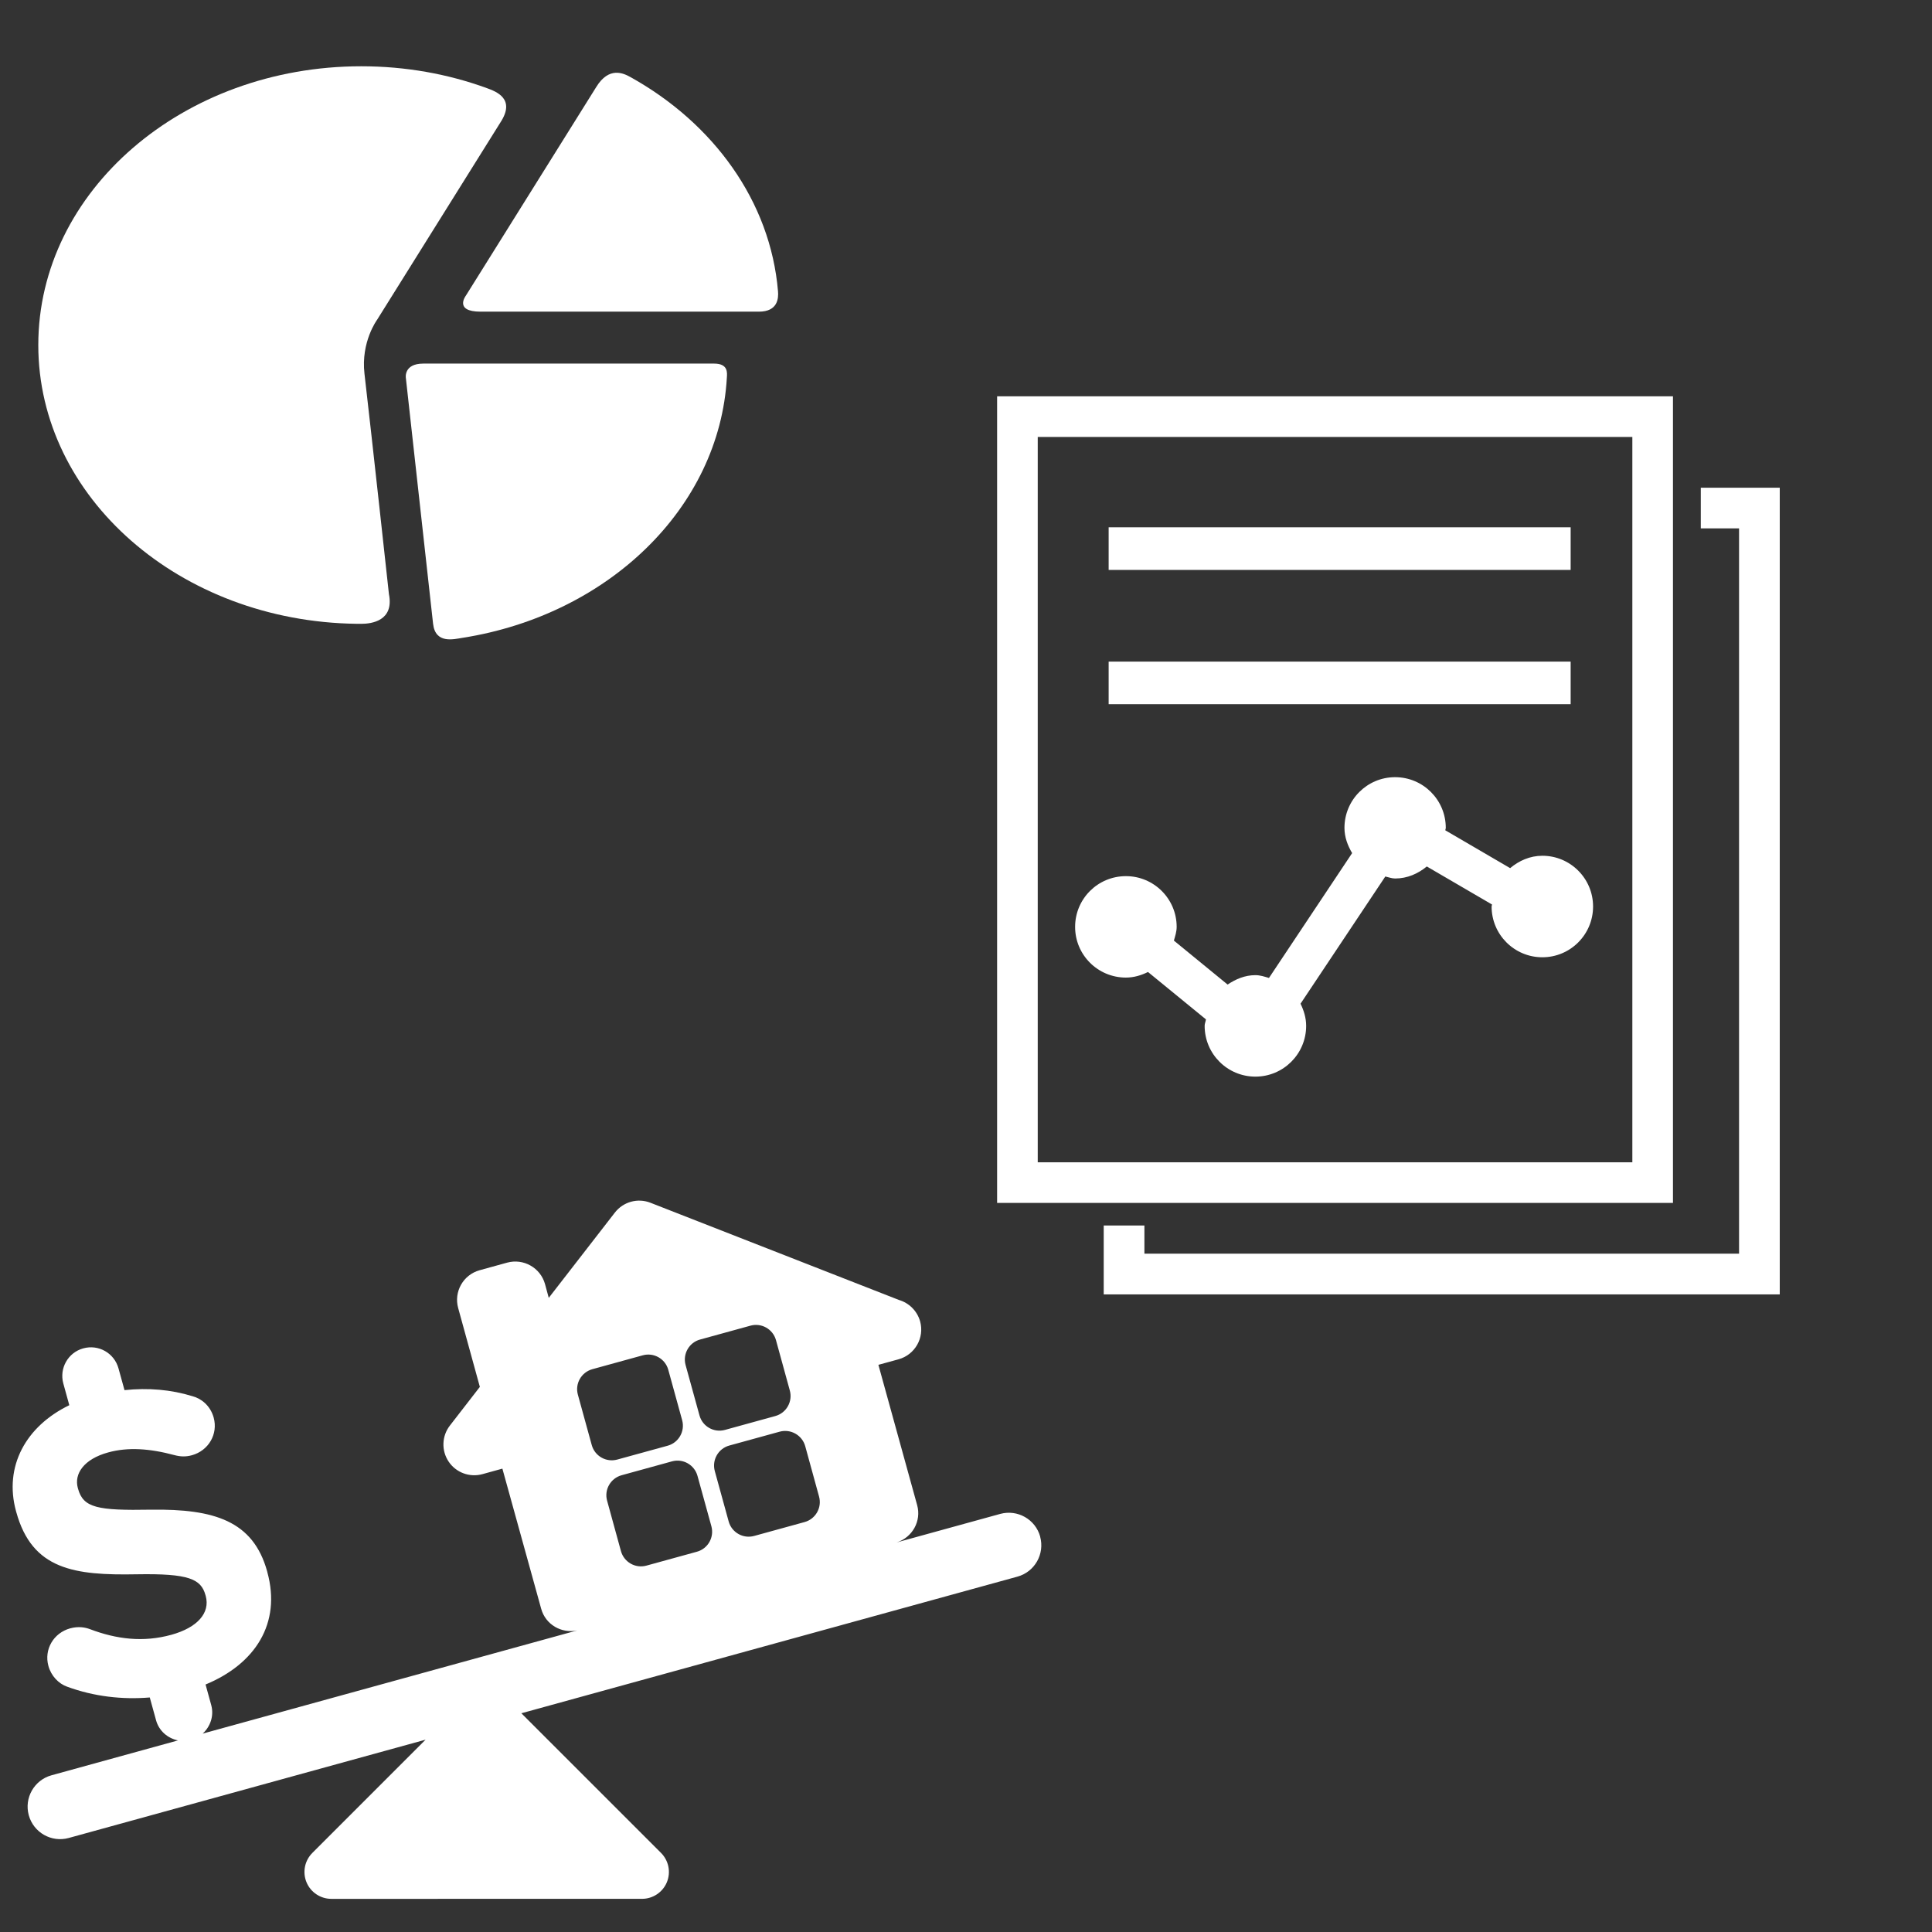 <?xml version="1.0" encoding="UTF-8" standalone="no"?>
<!--
  ~ Copyright (C) 2012-2018 The Android Money Manager Ex Project Team
  ~
  ~ This program is free software; you can redistribute it and/or
  ~ modify it under the terms of the GNU General Public License
  ~ as published by the Free Software Foundation; either version 3
  ~ of the License, or (at your option) any later version.
  ~
  ~ This program is distributed in the hope that it will be useful,
  ~ but WITHOUT ANY WARRANTY; without even the implied warranty of
  ~ MERCHANTABILITY or FITNESS FOR A PARTICULAR PURPOSE.  See the
  ~ GNU General Public License for more details.
  ~
  ~ You should have received a copy of the GNU General Public License
  ~ along with this program.  If not, see <http://www.gnu.org/licenses/>.
  -->

<!-- Created with Inkscape (http://www.inkscape.org/) -->
<svg id="svg2"
     xmlns="http://www.w3.org/2000/svg" height="400" viewBox="0 0 400 400"
     width="400" version="1.1">
    <rect x="0" y="0" width="400" height="400" fill="#333333" stroke="none"/>
    <g id="layer1" fill="#fff" transform="translate(0 -652.36)">
        <g id="g3548" transform="matrix(.348 0 0 .348 2.625 866.72)">
            <g id="g3508" fill="#fff">
                <path id="path3510"
                      d="m611.31 298.22c-2.844-10.286-13.484-16.326-23.782-13.509l-61.653 16.983c9.355-2.948 14.886-12.711 12.226-22.236l-23.05-83.444 11.897-3.262c0.039-0.027 0.092-0.027 0.092-0.027 9.775-2.699 15.515-12.776 12.842-22.552-1.795-6.355-6.695-11.008-12.605-12.75l-147.83-57.83c-7.587-2.974-16.169-0.589-21.175 5.845l-39.338 50.737-2.215-8.164c-2.69-9.73-12.81-15.48-22.58-12.78l-16.341 4.509c-9.749 2.699-15.475 12.803-12.735 22.552l12.88 46.845-17.821 23.009c-4.849 6.238-5.149 14.898-0.747 21.451 4.375 6.552 12.513 9.553 20.114 7.456l11.858-3.276 23.089 83.391c2.581 9.383 12.043 14.832 21.425 12.869l-222.81 61.38c4.574-4.18 6.828-10.6 5.072-16.982l-3.368-12.227c29.588-12.238 45.129-36.402 36.755-66.828l-0.117-0.498c-8.307-30.047-31.526-37.187-69.029-36.689-31.934 0.577-40.321-1.087-43.464-12.409l-0.145-0.512c-2.281-8.374 3.511-17.14 18.056-21.136 11.847-3.276 24.845-2.32 39.48 1.611 3.407 0.904 6.618 1.087 10.326 0.065 9.854-2.699 15.686-12.554 12.973-22.393-2.057-7.403-7.705-11.453-12.579-12.724-12.75-3.931-26.3-5.11-40.478-3.617l-3.578-12.946c-2.515-9.107-11.846-14.427-20.965-11.912-9.042 2.489-14.362 11.846-11.846 20.953l3.546 12.86c-25.827 12.51-39.024 36.41-31.686 63.11l0.145 0.498c9.447 34.278 34.527 37.712 71.729 36.991 30.872-0.523 38.158 2.752 40.818 12.371l0.145 0.484c2.778 10.104-4.888 18.844-20.429 23.143-16.759 4.625-32.681 2.633-48.444-3.354-2.909-1.076-6.813-1.809-11.781-0.473-9.841 2.727-15.645 12.514-12.919 22.395 1.624 5.91 6.079 10.533 11.112 12.303 15.985 5.883 32.812 7.77 49.19 6.42l3.735 13.562c1.756 6.395 6.971 10.744 13.052 11.988l-75.276 20.75c-10.286 2.844-16.326 13.484-13.497 23.783 2.844 10.299 13.47 16.34 23.771 13.508l212.31-58.48-67.38 67.38c-4.573 4.586-5.948 11.465-3.472 17.455 2.464 5.963 8.321 9.867 14.78 9.867l184.83-0.012c6.461 0 12.317-3.904 14.78-9.867 2.477-5.988 1.102-12.869-3.473-17.455l-83.09-83.08 295.12-81.28c10.302-2.818 16.355-13.471 13.526-23.783zm-249.03-36.52 29.981-8.256c6.553-1.808 13.353 2.07 15.162 8.623l8.268 29.982c1.795 6.577-2.044 13.352-8.623 15.161l-29.994 8.256c-6.564 1.822-13.352-2.031-15.188-8.623l-8.229-29.967c-1.834-6.555 2.044-13.369 8.623-15.176zm109.24-17.283 8.229 29.967c1.821 6.577-2.057 13.378-8.623 15.174l-29.982 8.256c-6.564 1.807-13.366-2.044-15.173-8.623l-8.256-29.982c-1.796-6.553 2.044-13.366 8.623-15.174l29.994-8.256c6.552-1.78 13.354 2.071 15.188 8.638zm-62.572-63.448 29.994-8.256c6.565-1.808 13.353 2.044 15.174 8.609l8.241 29.982c1.808 6.552-2.056 13.366-8.623 15.173l-29.968 8.256c-6.564 1.808-13.365-2.044-15.161-8.623l-8.268-29.994c-1.792-6.551 2.047-13.352 8.611-15.147zm-64.061 17.638 29.981-8.256c6.564-1.807 13.366 2.044 15.174 8.609l8.256 29.982c1.808 6.579-2.044 13.366-8.597 15.188l-29.994 8.241c-6.579 1.808-13.378-2.044-15.188-8.608l-8.256-29.994c-1.822-6.554 2.045-13.343 8.624-15.162z"
                      fill="#fff"/>
            </g>
        </g>
        <g id="g3615" transform="matrix(.392 0 0 .392 7.928 648.82)">
            <g id="g3568" fill="#fff">
                <g id="Layer_5_80_" fill="#fff">
                    <g id="g3571" fill="#fff">
                        <path id="path3573"
                              d="m244 73.815c8.32-12.583-2.1-16.426-7.15-18.264-20.37-7.417-42.75-11.518-66.25-11.518-94.221 0-170.6 65.917-170.6 147.24 0 80.555 74.952 146 167.95 147.22 0.881 0.012 1.764 0.018 2.648 0.018 5.476 0 17.403-1.608 14.593-15.696 0 0-9.095-83.543-12.914-116.38-1.963-16.877 6.651-28.491 6.651-28.491l65.07-104.12z"/>
                        <path id="path3575"
                              d="m380.57 173.64c10.123 0 10.413-7.2 10.116-10.751-3.974-47.535-34.097-88.815-78.014-113.19-3.62-2.009-11.268-5.675-17.997 5.308l-68.882 110.22s-6.392 8.412 7.795 8.412h146.98z"/>
                        <path id="path3577"
                              d="m356.92 201.07h-153.6c-10.404 0-9.193 7.52-9.193 7.52l14.39 129.92c1.235 10.719 10.819 8.142 15.622 7.386 76.777-12.102 135.61-68.552 139.54-137.47 0.14-2.439 0.807-7.361-6.76-7.361z"/>
                    </g>
                </g>
            </g>
        </g>
        <g id="g3689" transform="matrix(7.979 0 0 7.979 194.49 734.41)">
            <g id="g3639" fill="#fff">
                <g id="g3641" fill="#fff">
                    <path id="path3643" d="m19.035 0h-17.537v20.93h17.537v-20.93zm-1.054 19.876h-15.429v-18.821h15.429v18.821z"/>
                    <rect id="rect3645" height="1.106" width="11.988" y="3.399" x="4.392"/>
                    <rect id="rect3647" height="1.105" width="11.988" y="6.884" x="4.392"/>
                    <polygon id="polygon3649"
                             points="20.75 3.427 20.75 22.247 5.32 22.247 5.32 21.516 4.264 21.516 4.264 23.304 21.806 23.304 21.806 2.372 19.757 2.372 19.757 3.427"/>
                    <path id="path3651"
                          d="m4.84 15.083c0.208 0 0.398-0.059 0.573-0.145l1.504 1.23c-0.008 0.058-0.034 0.108-0.034 0.168 0 0.728 0.59 1.317 1.317 1.317s1.317-0.59 1.317-1.317c0-0.209-0.06-0.399-0.146-0.575 0.723-1.084 1.646-2.47 2.2-3.301 0.085 0.018 0.165 0.052 0.255 0.052 0.316 0 0.595-0.126 0.822-0.312 0.495 0.289 1.138 0.664 1.692 0.987-0.001 0.019-0.011 0.033-0.011 0.052 0 0.728 0.59 1.317 1.317 1.317s1.316-0.59 1.316-1.317-0.589-1.317-1.316-1.317c-0.322 0-0.606 0.129-0.836 0.321l-1.683-0.982c0.001-0.022 0.013-0.041 0.013-0.063 0-0.727-0.589-1.315-1.315-1.315s-1.314 0.589-1.314 1.315c0 0.244 0.084 0.459 0.199 0.655-0.691 1.038-1.593 2.391-2.158 3.24-0.114-0.034-0.227-0.073-0.352-0.073-0.272 0-0.511 0.103-0.721 0.244-0.417-0.342-0.933-0.764-1.394-1.141 0.033-0.116 0.072-0.23 0.072-0.356 0-0.729-0.593-1.317-1.317-1.316-0.729 0-1.318 0.588-1.318 1.316-0.001 0.726 0.588 1.316 1.318 1.316z"/>
                </g>
            </g>
        </g>
    </g>
</svg>
